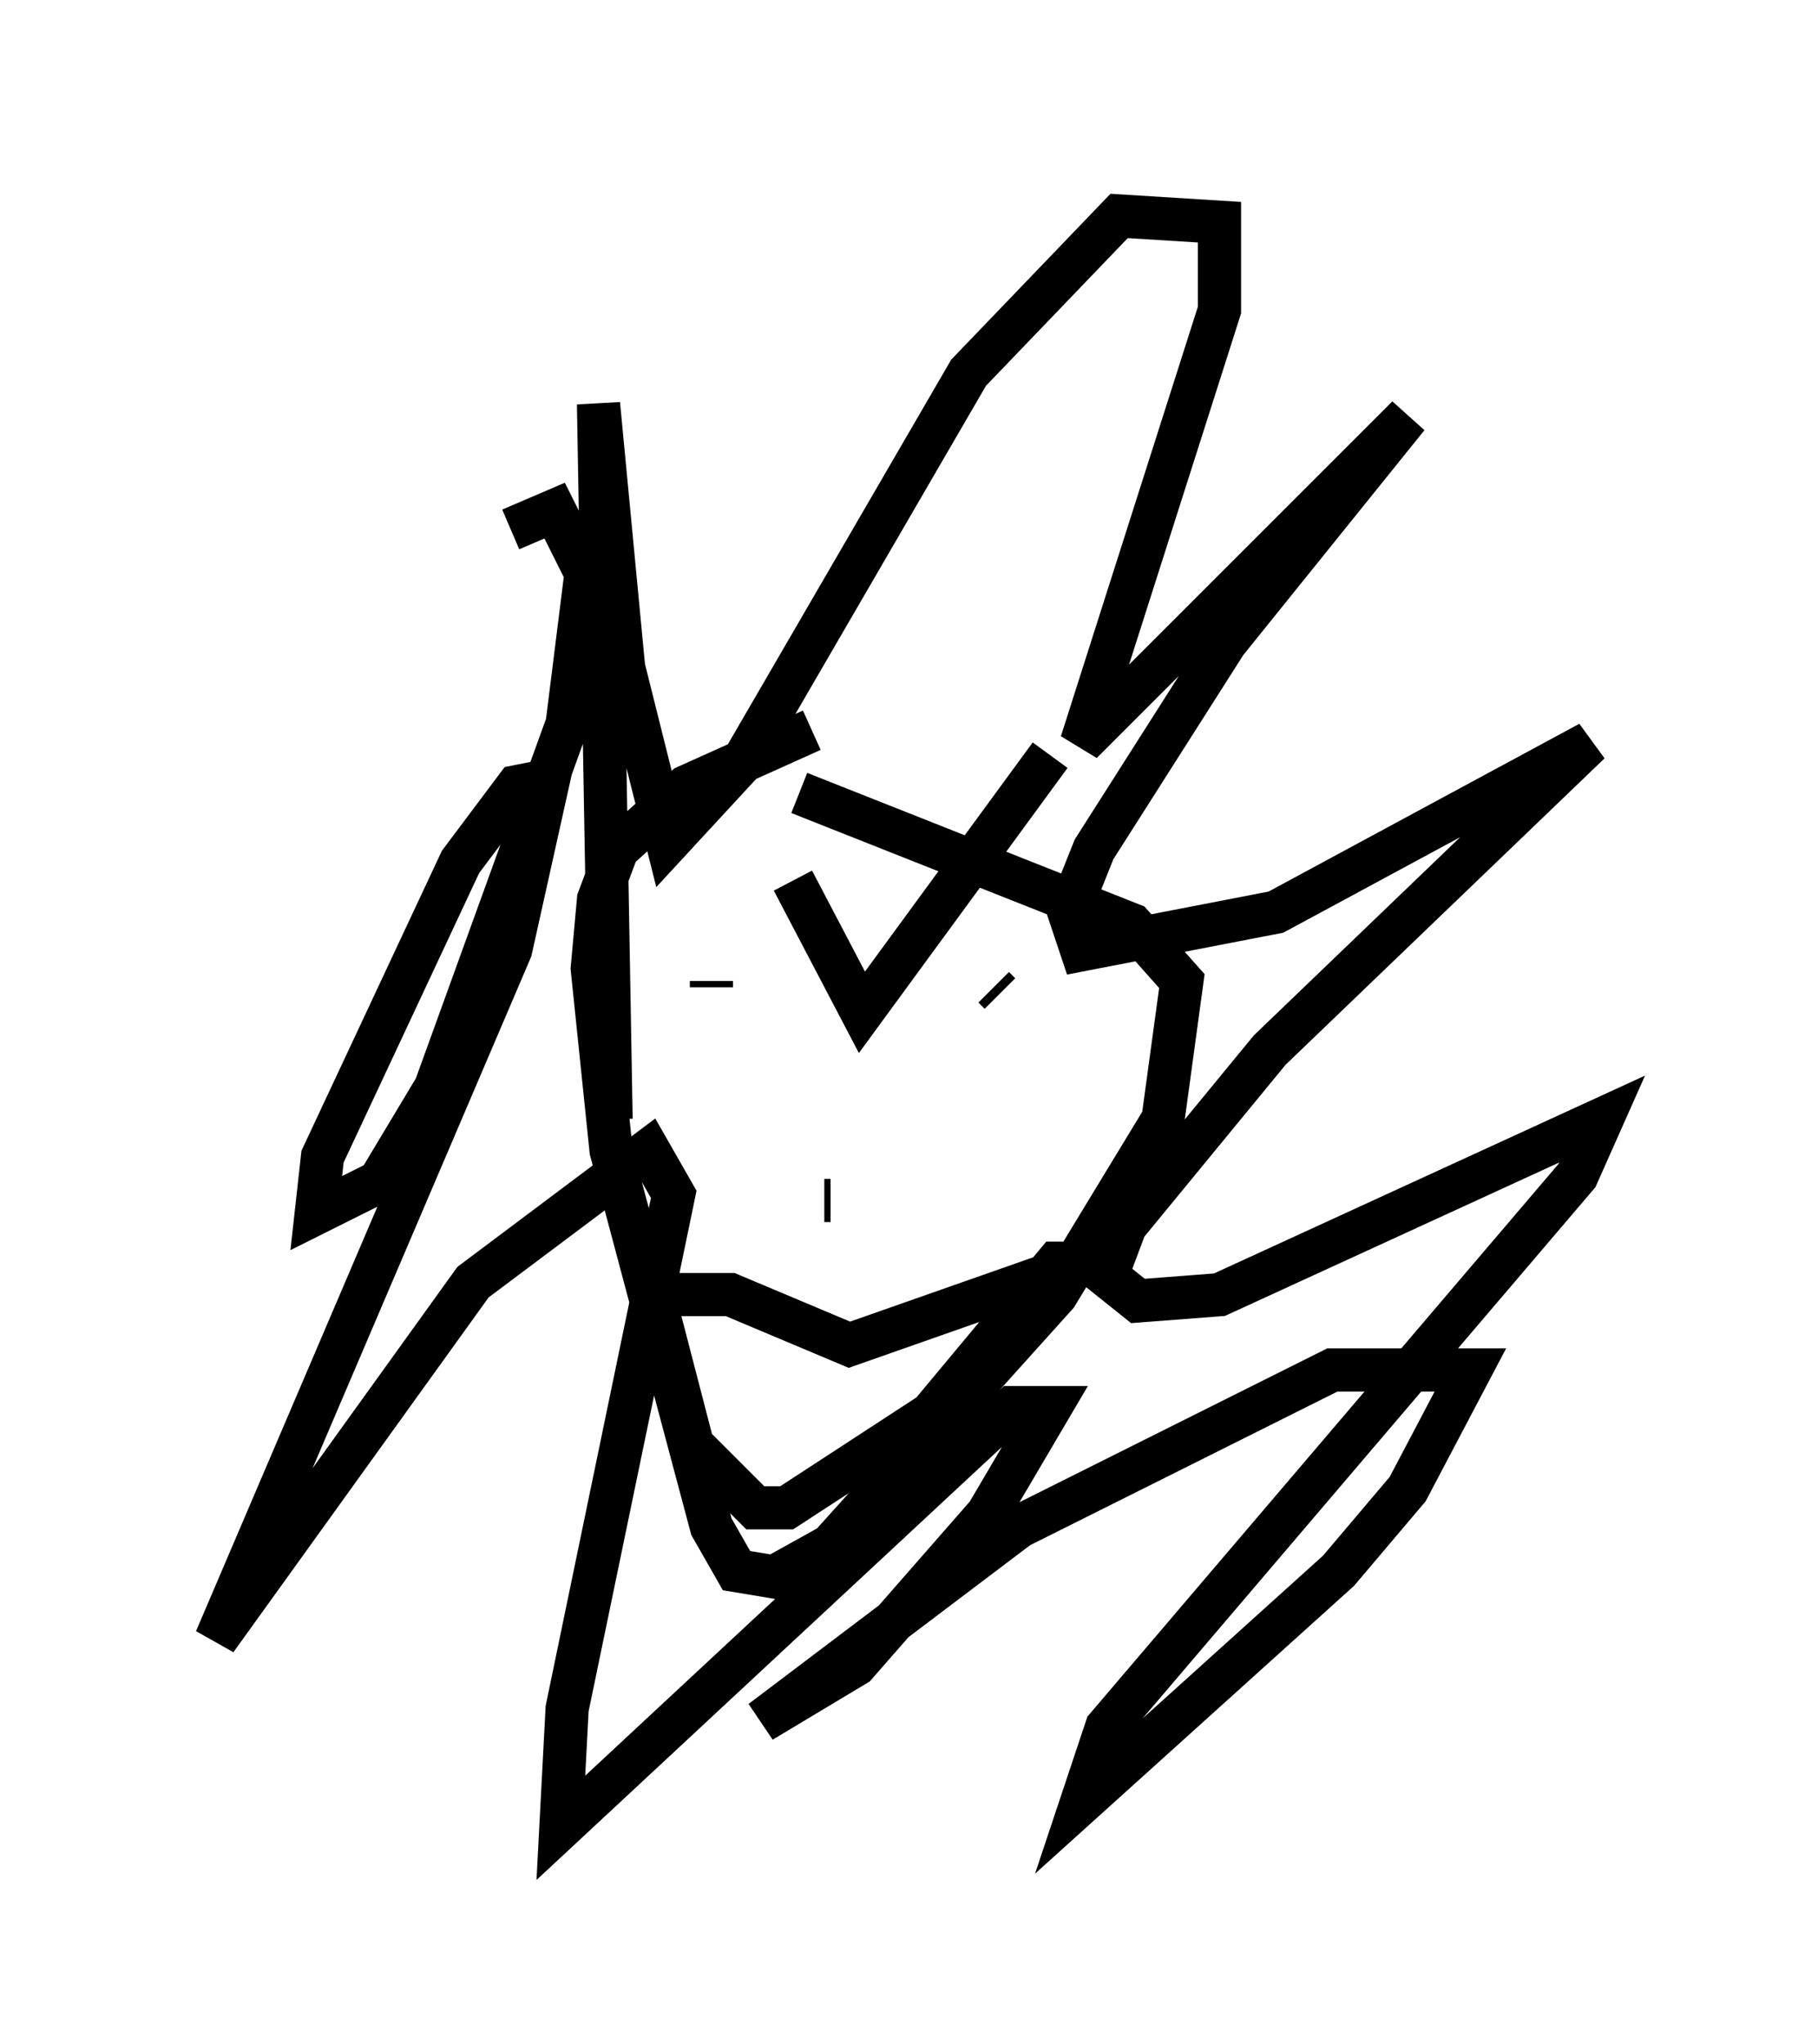 <?xml version="1.0" encoding="utf-8" ?>
<svg baseProfile="full" height="47.33" version="1.1" width="42.1" xmlns="http://www.w3.org/2000/svg" xmlns:ev="http://www.w3.org/2001/xml-events" xmlns:xlink="http://www.w3.org/1999/xlink"><defs /><rect fill="white" height="47.33" width="42.1" x="0" y="0" /><path d="M19.816, 16.911 m-1.017, 0.0 l-2.905, 1.307 -1.598, 1.453 l-0.436, 1.162 -0.145, 1.598 l0.436, 4.212 2.324, 8.715 l0.581, 1.017 0.872, 0.145 l1.307, -0.726 5.229, -5.81 l2.469, -4.067 0.436, -3.196 l-1.162, -1.307 -7.698, -3.05 m-4.358, 7.553 l-0.291, -16.559 0.581, 6.101 l1.017, 4.067 1.743, -1.888 l5.229, -9.006 3.486, -3.631 l2.324, 0.145 0.0, 2.034 l-3.196, 10.022 7.553, -7.553 l-4.212, 5.229 -3.05, 4.793 l-0.581, 1.453 0.291, 0.872 l4.503, -0.872 7.263, -3.922 l-7.408, 7.117 -3.341, 4.067 l-0.436, 1.162 0.726, 0.581 l1.888, -0.145 8.86, -4.067 l-0.581, 1.307 -10.894, 12.782 l-0.581, 1.743 5.955, -5.374 l1.598, -1.888 1.453, -2.76 l-3.196, 0.0 -7.263, 3.631 l-5.955, 4.503 2.179, -1.307 l3.05, -3.486 1.453, -2.469 l-0.872, 0.0 -10.458, 9.732 l0.145, -2.76 2.469, -11.911 l-0.581, -1.017 -4.067, 3.05 l-5.955, 8.279 6.827, -15.978 l0.872, -3.922 -0.726, 0.145 l-1.307, 1.743 -3.196, 6.827 l-0.145, 1.307 1.453, -0.726 l1.307, -2.179 3.05, -8.425 l0.436, -3.486 -0.726, -1.453 l-1.017, 0.436 m4.648, 10.458 l0.0, 0.145 m6.536, 0.0 l0.145, 0.145 m-4.067, 4.793 l0.145, 0.0 m-3.631, 2.179 l1.307, 0.0 2.76, 1.162 l5.374, -1.888 -0.581, 0.0 l-2.905, 3.486 -3.341, 2.179 l-0.726, 0.0 -1.453, -1.453 l-1.017, -3.922 m3.341, -9.151 l1.598, 3.05 4.358, -5.955 " fill="none" stroke="black" stroke-width="1" /></svg>